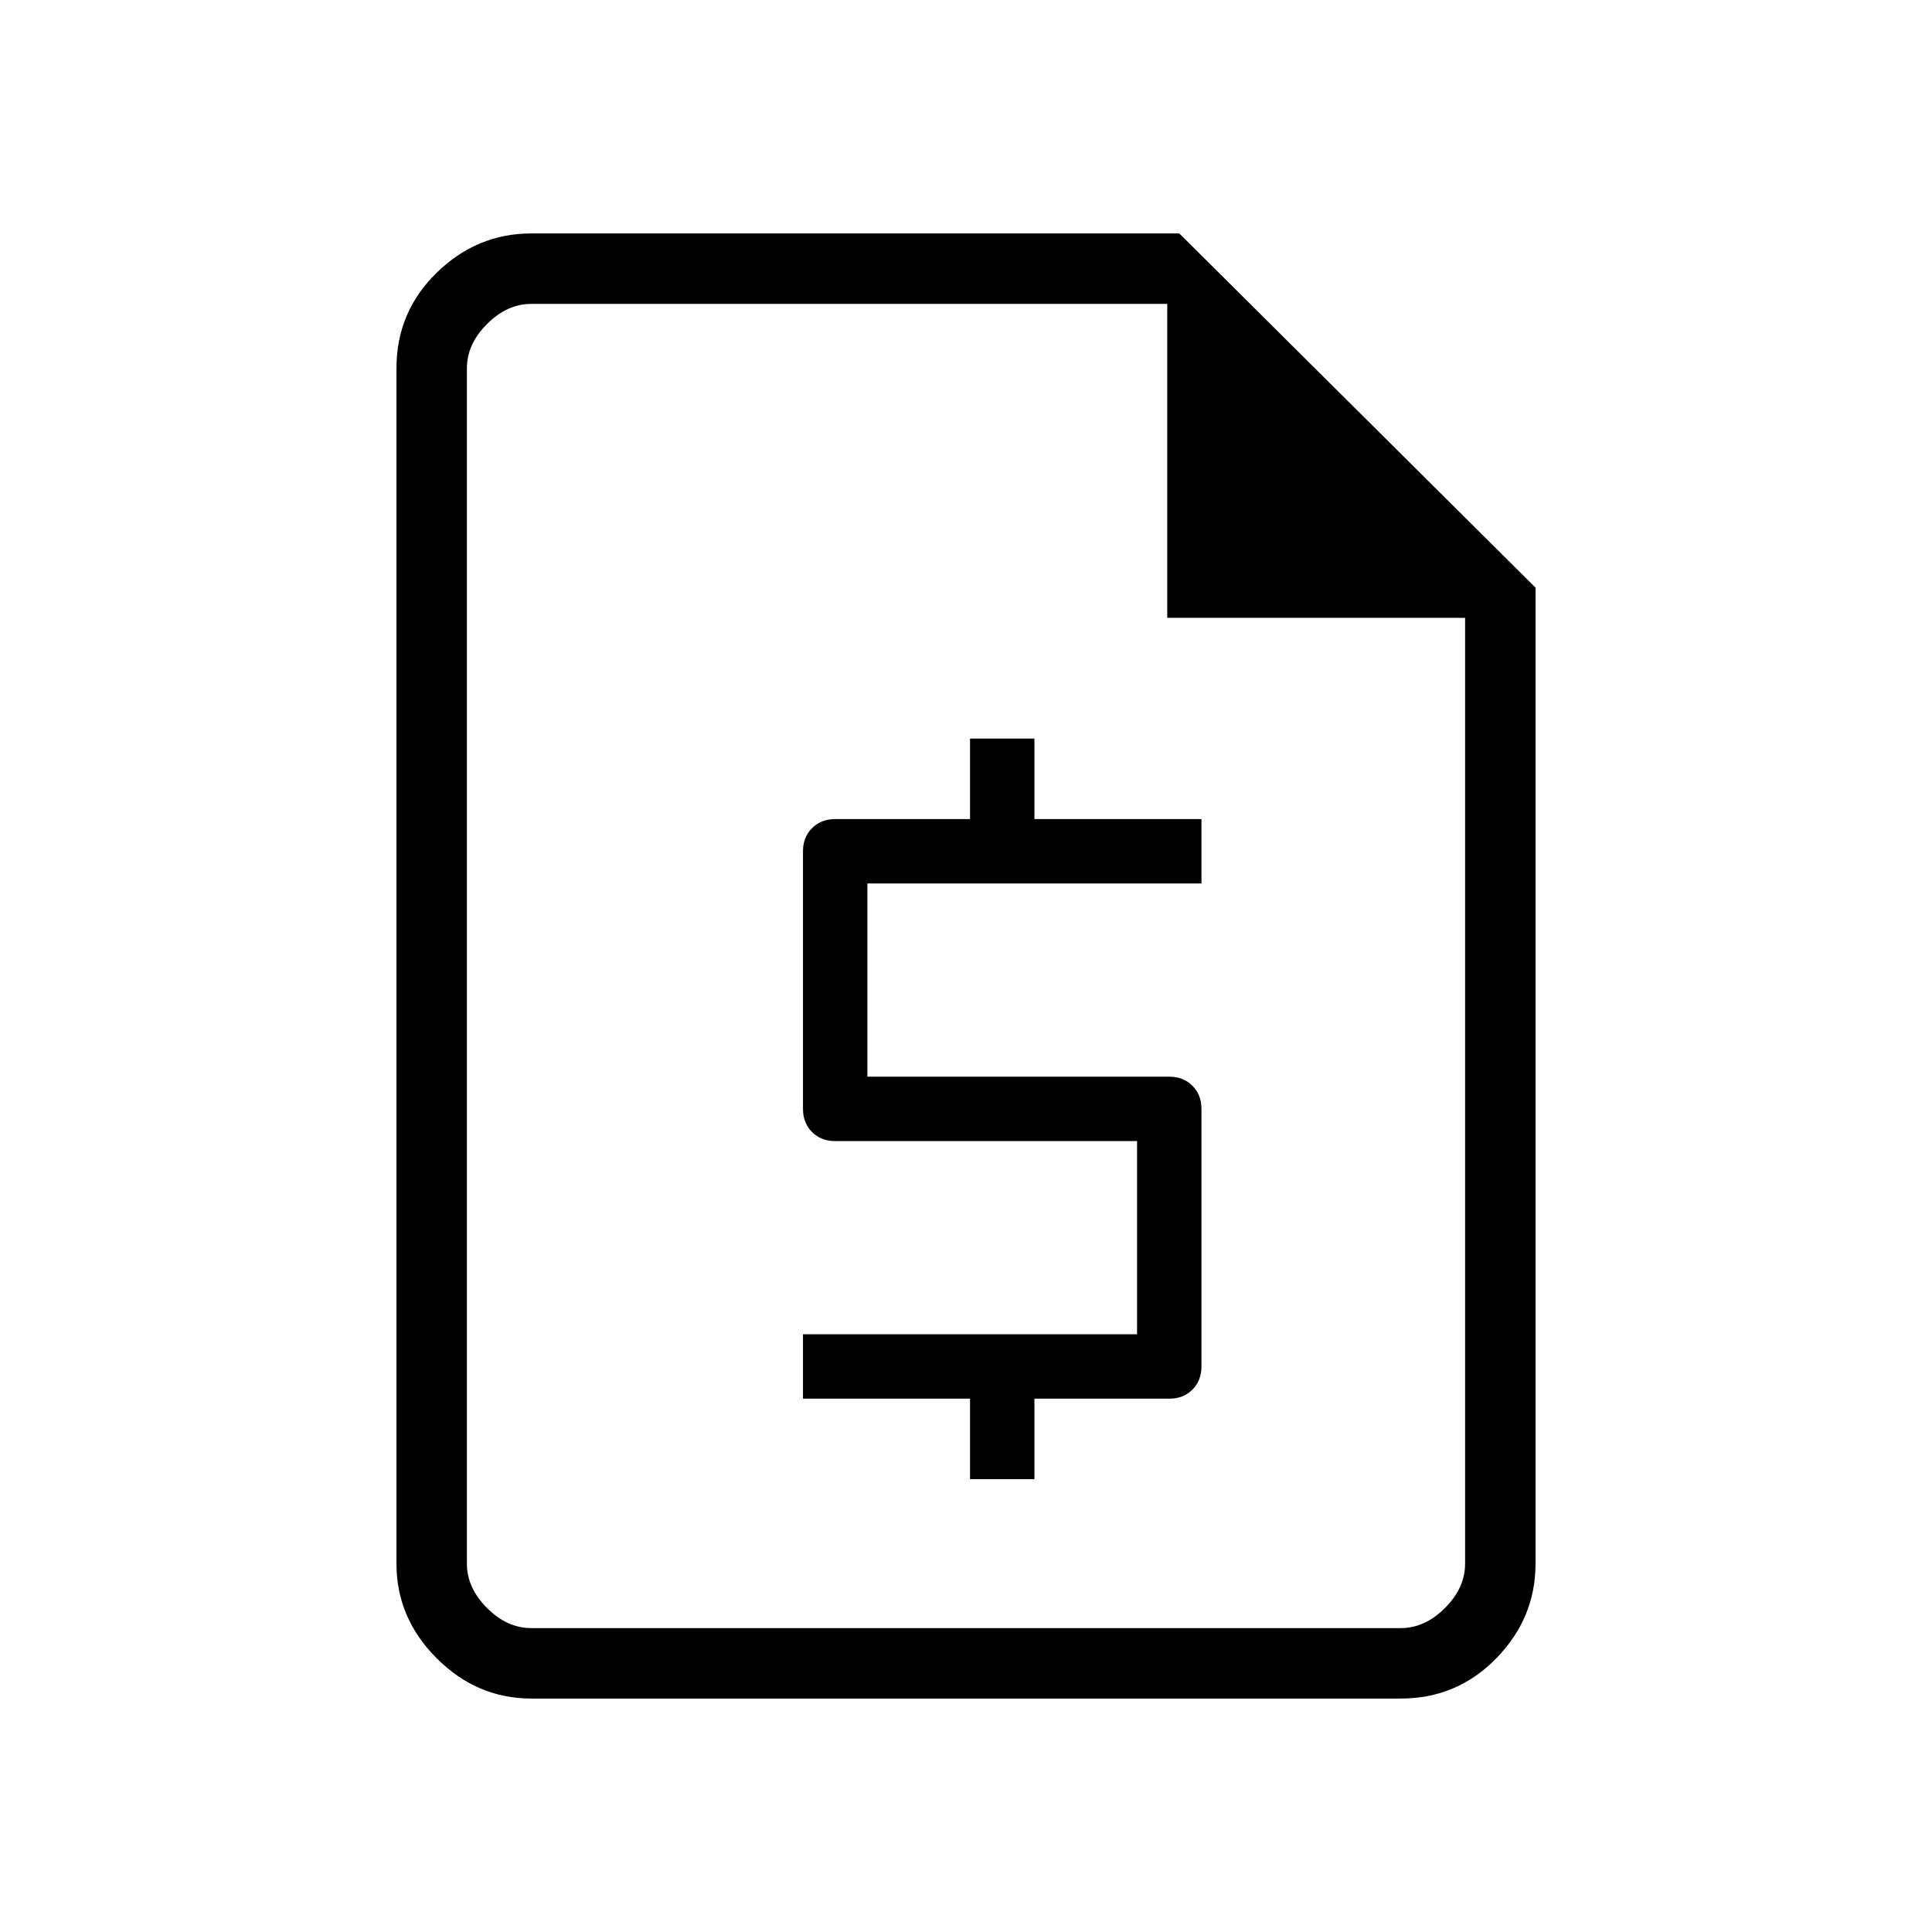 <svg xmlns="http://www.w3.org/2000/svg" height="48" width="48"><path d="M24.1 36.75h1.6v-2h3.35q.35 0 .575-.225.225-.225.225-.575v-6.4q0-.35-.225-.575-.225-.225-.575-.225h-7.5v-4.8h8.3v-1.6H25.7v-2h-1.6v2h-3.35q-.35 0-.575.225-.225.225-.225.575v6.4q0 .35.225.575.225.225.575.225h7.5v4.8h-8.3v1.6h4.15ZM13.2 42.2q-1.35 0-2.35-1t-1-2.35V9.15q0-1.4 1-2.375 1-.975 2.35-.975h16.1l8.85 8.8v24.25q0 1.35-.975 2.35t-2.375 1ZM29 15.35v-7.8H13.2q-.6 0-1.1.5-.5.5-.5 1.1v29.7q0 .6.5 1.1.5.5 1.1.5h21.6q.6 0 1.1-.5.5-.5.5-1.1v-23.5Zm-17.4-7.8v7.8-7.8 32.9-32.9Z"/></svg>